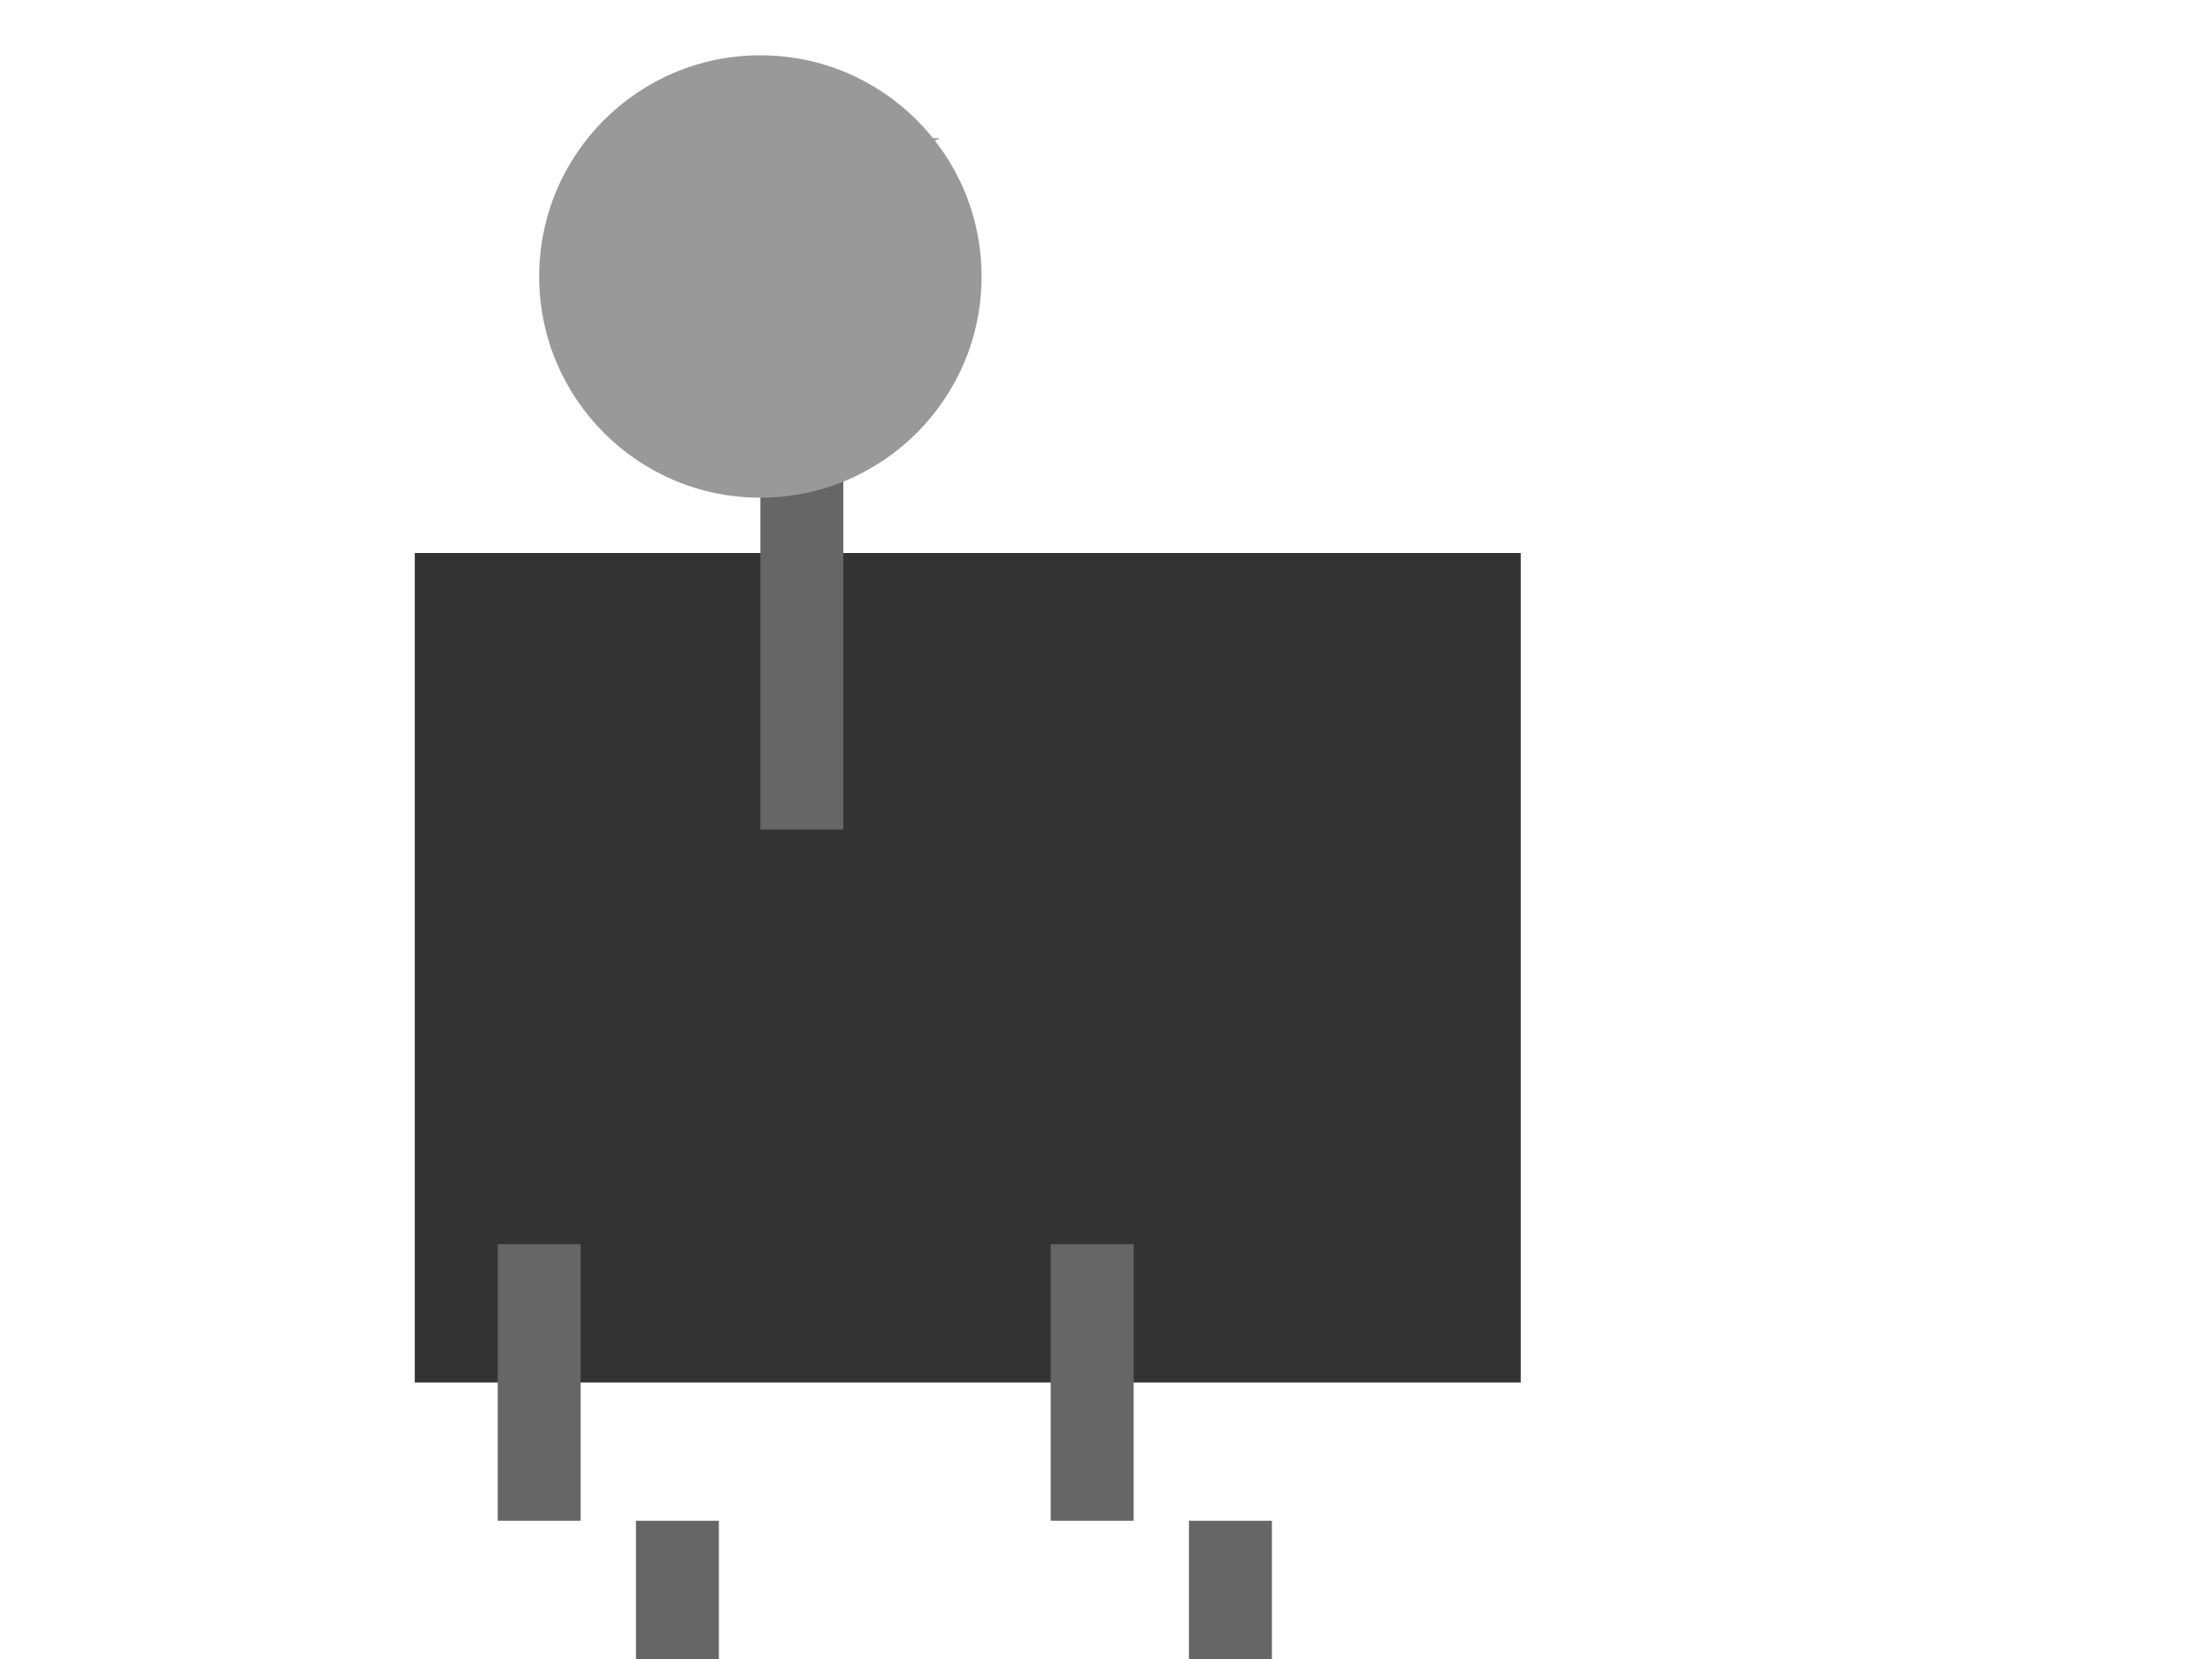 <svg width="800" height="600" viewBox="0 0 800 600" xmlns="http://www.w3.org/2000/svg">
  <!-- Body -->
  <rect id="body" x="150" y="200" width="400" height="300" fill="#333333"/>
  <animateTransform attributeName="transform" type="translate" values="0,-50;0,50;0,-50" dur="1s" repeatCount="indefinite"/>

  <!-- Neck -->
  <rect id="neck" x="275" y="150" width="30" height="150" fill="#666666"/>
  <animateTransform attributeName="transform" type="rotate" values="0,-30;30,-30;-30,-30" dur="1.5s" repeatCount="indefinite"/>

  <!-- Head -->
  <circle id="head" cx="275" cy="100" r="80" fill="#999999"/>
  <animateTransform attributeName="transform" type="translate" values="-30,-30;30,-30" dur="2s" repeatCount="indefinite"/>

  <!-- Legs -->
  <g id="legs">
    <!-- Front legs -->
    <rect x="180" y="450" width="30" height="100" fill="#666666"/>
    <animateTransform attributeName="transform" type="translate" values="-20,-20;20,-20" dur="1s" repeatCount="indefinite"/>

    <rect x="380" y="450" width="30" height="100" fill="#666666"/>
    <animateTransform attributeName="transform" type="translate" values="-20,-20;20,-20" dur="1s" repeatCount="indefinite"/>

    <!-- Back legs -->
    <rect x="230" y="550" width="30" height="100" fill="#666666"/>
    <animateTransform attributeName="transform" type="translate" values="-20,-20;20,-20" dur="1s" repeatCount="indefinite"/>

    <rect x="430" y="550" width="30" height="100" fill="#666666"/>
    <animateTransform attributeName="transform" type="translate" values="-20,-20;20,-20" dur="1s" repeatCount="indefinite"/>
  </g>

  <!-- Horns -->
  <polygon id="horns" points="275,80 340,50 230,50" fill="#999999"/>

</svg>